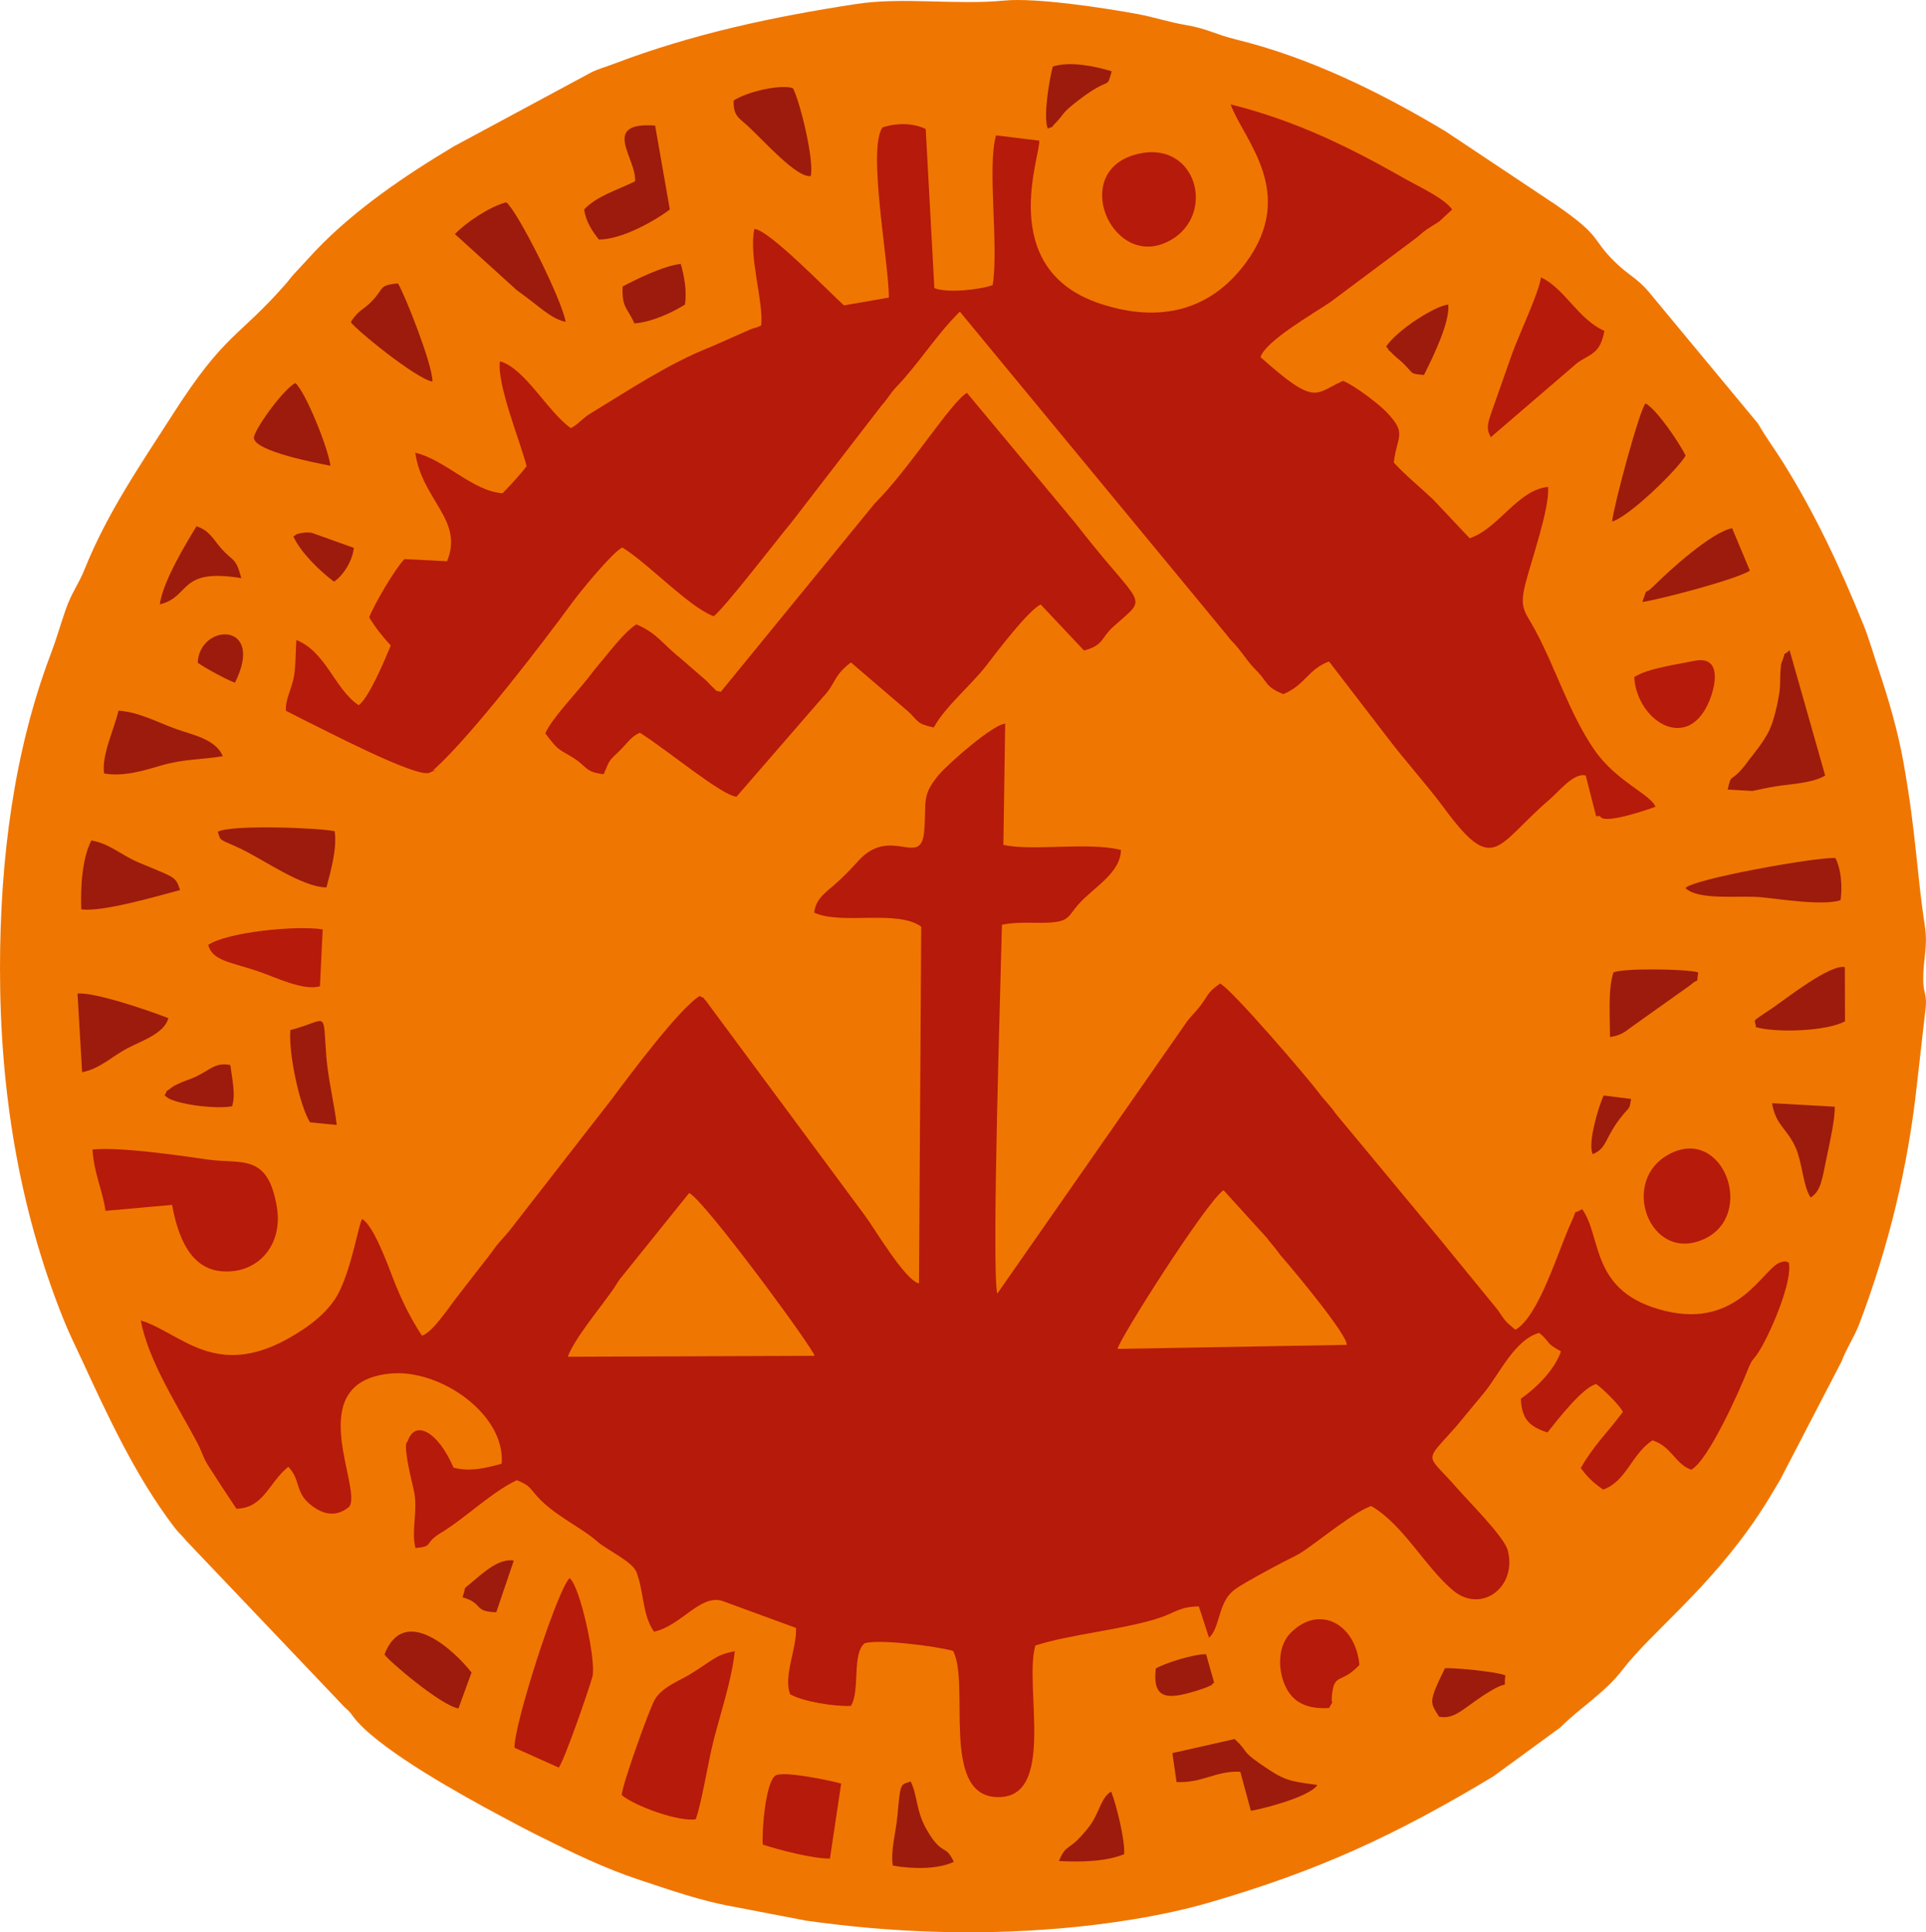 <?xml version="1.0" encoding="UTF-8"?>
<!DOCTYPE svg PUBLIC "-//W3C//DTD SVG 1.1//EN" "http://www.w3.org/Graphics/SVG/1.1/DTD/svg11.dtd">
<!-- Creator: CorelDRAW 2019 (64-Bit) -->
<svg xmlns="http://www.w3.org/2000/svg" xml:space="preserve" width="52.202mm" height="52.377mm" version="1.1" style="shape-rendering:geometricPrecision; text-rendering:geometricPrecision; image-rendering:optimizeQuality; fill-rule:evenodd; clip-rule:evenodd"
viewBox="0 0 7526.54 7551.7"
 xmlns:xlink="http://www.w3.org/1999/xlink">
 <defs>
  <style type="text/css">
   <![CDATA[
    .fil2 {fill:#9C1B0C}
    .fil1 {fill:#B51A0A}
    .fil0 {fill:#F07602}
   ]]>
  </style>
 </defs>
 <g id="Capa_x0020_1">
  <g id="_836662208">
   <path class="fil0" d="M-0 3786.53c0,475 73.68,932.21 245.19,1362.39 25.61,64.22 45.78,103.12 72.52,161.05 103.55,224.24 211.43,458.41 361.1,655.64 20.6,27.15 31.49,34.08 51.44,58.48l616.27 647.8c33.49,29.44 21.28,25.04 51.53,58.38 109.72,120.94 404.63,284.77 555.37,365.21 54.62,29.15 95.55,51.36 153.35,80.22 129.29,64.55 254.77,125.91 392.1,171.24 113.73,37.54 242.44,82.9 363.18,103.97l288.13 55.37c330.32,46.34 654.55,58.31 985.18,30.9 188.92,-15.67 407.78,-48.75 586.42,-100.55 430.36,-124.83 730.47,-263.56 1113.62,-493.96l261.98 -191.43c77.06,-77.27 175.05,-136.45 242.51,-224.65 113.41,-148.22 338.97,-316.19 533.02,-607.39 31.73,-47.59 53.74,-85.48 83.75,-136.09l239.43 -461.29c21.27,-55.52 50.84,-97.13 70.53,-149.31 113.24,-300 189.06,-608.3 224.04,-930.12l35.09 -308.55c4.22,-50.59 -10.06,-53.69 -10.06,-106.09 0,-86.81 19.13,-126.46 6,-211.73 -31.55,-204.91 -32.73,-351.67 -82.41,-632.42 -22.84,-129.07 -59.99,-253.43 -98.49,-368.68 -19.59,-58.65 -37.66,-121.44 -59.11,-174.46 -88.4,-218.46 -189.11,-434.47 -314.17,-633.86 -31.78,-50.65 -66.7,-97.31 -96.87,-150.47l-429.76 -518.3c-44.58,-51.56 -73.63,-60.2 -124.6,-108.96 -103.3,-98.85 -47.23,-98.39 -237.74,-229.42l-428.82 -285.66c-252.62,-151.85 -532.77,-289.83 -821.49,-360.12 -77.31,-18.82 -111.31,-41.81 -191.79,-55.52 -75.77,-12.92 -120.79,-30.22 -190.45,-43.14 -131.16,-24.31 -398.46,-64.95 -522.12,-52.81 -186.7,18.33 -394.87,-14.63 -577.61,13.34 -329,50.36 -640.69,117.22 -947.64,233.98 -37.78,14.37 -58.25,18.58 -89.52,34.14l-535.89 288.5c-188.8,113.01 -386.85,246.74 -540.27,407.78l-85.83 92.78c-10.8,11.79 -18.77,23.76 -31.03,37.67 -189.64,215.17 -235.42,188.49 -440.18,507.87 -126.34,197.08 -256.58,386.07 -344.16,603.88 -26.44,65.76 -51.18,91.96 -74.58,158.99 -22.98,65.79 -33.74,108.64 -58.8,174.79 -143.68,379.29 -198.35,800.69 -198.35,1230.59z"/>
   <path class="fil1" d="M3181.68 3566.7c107.83,49.48 324.48,-13.31 418.34,54.89l-8.64 1394.21c-54.11,-10.51 -179.07,-223.09 -212.1,-266.14l-620.03 -837.41c-24.24,-24.47 14.76,0.98 -25.02,-19.81 -79.92,48.7 -276.77,314 -349.38,410.68l-396.97 510.44c-35.74,42.07 -39.53,41.35 -68,82.6l-132.3 170.44c-28.66,35.92 -97.9,142.94 -138.8,153.39 -44.05,-67.26 -80.22,-139.87 -111.74,-221.2 -19.42,-50.09 -77.45,-211.25 -121.85,-234.58 -14.22,22.1 -38.4,178.99 -88.56,282.25 -39.62,81.56 -122.25,140.86 -198.09,183.54 -289.27,162.82 -423.77,-22.43 -578.51,-69.41 30.34,160.03 146.73,337.37 220.55,477.31 21.31,40.41 20.72,54.9 45.42,93.52 30.16,47.16 77.55,120.06 108.05,165.13 107.75,-3.78 124.3,-100.19 202.6,-164.12 47.52,49.51 27.09,96.96 81.68,143.82 48.29,41.45 102.64,57.15 156.41,12.5 53.55,-73.11 -190.79,-486.15 160.34,-520.62 193.88,-19.05 450.5,158.4 435.45,352.28 -58.55,15.82 -120.79,33.05 -188.1,15.56 -61.38,-142.87 -151.36,-188.03 -178.68,-104.34 -2.45,7.53 -24.61,-6.27 22.52,188.57 19.39,80.21 -10.77,161.6 7.54,230.04 74.09,-7.06 30.87,-18.43 98.35,-59.07 96.93,-58.38 197.11,-158.5 297.59,-206.31 50.77,20.37 49.04,29.24 80.74,64.58 66.45,74.07 172.35,119.9 235.94,176.88 32.34,28.97 136.02,77.18 151.2,118.39 30.19,81.87 21.86,164.94 67.98,232.16 103.92,-21.43 179.78,-145.68 265.33,-120.78l289.63 106.09c4.95,74.38 -50.98,191.8 -22.49,259.42 47.48,27.73 172.04,48.72 236.95,45.32 37.01,-57.27 3.32,-202.77 53.48,-244.44 52.09,-17.89 281.87,11.03 345.97,29.54 66.8,125.74 -48.18,555.55 164.19,570.9 243.52,17.58 111.44,-431.18 157.24,-591.71 133.15,-44.08 339.62,-61.22 482.34,-107.39 65.54,-21.19 79.34,-44.29 156.68,-45.81l39.64 122.54c23.13,-20.43 29.87,-52.47 44.87,-99.28 14.52,-45.4 30.45,-71.18 58.32,-90.86 37.23,-26.28 135.96,-79.05 183.77,-104.07 40.59,-21.25 56.94,-26.82 88.81,-48.88 68.36,-47.28 194.12,-149.83 258.18,-171.69 125.9,73.2 210.68,238.46 319.73,329.83 110.43,92.52 252.3,-13.13 213.52,-157.5 -14.1,-52.5 -153.45,-191.15 -198.45,-242.87 -121.66,-139.83 -132.03,-93.66 -2.75,-240.51l106.16 -128.08c58.87,-68.92 120.94,-211.69 218.72,-237.58 44.98,38.34 22.23,38.71 84.49,72.08 -23.27,71.24 -96.54,143.7 -156.72,185.47 3.46,76.91 30.26,107.67 104.03,131.75 37.33,-46.89 137.74,-177.14 190.63,-189.18 26.63,18.53 91.14,82.44 104.27,108.6 -57.83,78.17 -114.21,130.47 -164.71,219.85 27.93,36.69 48.42,57.24 87.91,83.96 90.73,-32.83 110.08,-138.24 192.37,-192.47 74.83,23.75 87.2,91.09 151.14,114.94 67.16,-35.44 190.2,-312.64 217.57,-381.89 26.47,-66.99 21.68,-35.53 55.75,-94.31 43.76,-75.55 123.5,-263.76 108.18,-333.4 -9.01,-2.64 -9.54,-8.09 -32.3,-1.11 -68.13,20.91 -162.51,260.65 -451.64,189.73 -295.04,-72.38 -244.11,-286.44 -323.5,-397.55 -42.73,25.66 -14.26,-9.93 -42.42,50.79 -50.97,109.91 -126.82,369.42 -218.65,420.66 -45.34,-37.99 -37.86,-33.07 -68.64,-77.28l-203.78 -249.34c-1.73,-2.26 -4.24,-5.45 -6.01,-7.67l-423.73 -510.5c-24.09,-35.48 -42.04,-48.89 -67.74,-83.78 -35.8,-48.6 -340.31,-405.04 -384.24,-424.52 -43.95,31.32 -42.4,37.57 -65.44,71.01 -26.26,38.09 -37.88,44.61 -61.71,74.63l-743.49 1066.56c-23.18,-103.9 14.82,-1264.75 18.44,-1442.23 64.2,-12.66 121.1,-5.55 179.59,-7.96 84.46,-3.49 78.26,-24.94 118.85,-71.12 58.74,-66.83 165.04,-121.63 166.5,-213.13 -128.75,-32.08 -343.68,5.61 -459.39,-19.57l7.06 -473.78c-48.1,2.52 -224.43,157.69 -260.82,201.48 -68.93,82.93 -45.1,105.22 -56,221.81 -13.22,141.41 -129.72,-25.92 -255.91,111.68 -33.03,36.03 -52.84,57.17 -89.02,89.8 -36.98,33.38 -78.33,57.56 -84.71,113.69z"/>
   <path class="fil1" d="M4061.13 549.59l-168.59 -20.55c-35.74,118.07 11.36,437.47 -13.37,585.05 -46.73,17.53 -176.2,32.63 -227.79,11.79l-33.84 -621.82c-50.82,-24.6 -116.12,-23.76 -168.85,-6.06 -59.6,83.18 24.35,524.05 25.03,664.89l-175.6 30.6c-63.97,-58.02 -295.44,-297.62 -350.18,-298.67 -22.88,107.04 37,286.89 26.69,377.32 -21.5,10.32 -25.71,8.48 -43.28,15.59l-152.48 67.45c-165.69,64.92 -322.46,170.39 -469.8,259.78 -36.75,22.3 -47.69,42.11 -77.93,58.34 -89.74,-61.84 -179.53,-234.47 -277.39,-261.25 -12.59,88.6 77.34,307.87 104.23,409.69 -24.12,32.33 -65.86,77.5 -94.08,105.9 -116.68,-7.73 -224.03,-130.97 -341.01,-158.31 26.23,185.5 190.87,262.54 124.12,424.16l-166.46 -8.52c-37.7,39.02 -118.56,177.14 -137.68,227.59 23.53,39.78 53.35,76.72 84.01,109.92 -21.6,54.37 -86.59,207.52 -125.42,233.64 -93.85,-63.35 -127.63,-209.12 -243.1,-254.65 -4.12,52.96 -1.99,113.08 -12.3,154.96 -11.59,47.13 -31.94,82.6 -28.71,121.31l65.24 33.36c82.05,39.66 435.06,225.25 493.64,209.72 61.07,-28.16 -7.92,11.69 24.83,-18.17 146.44,-133.57 419.87,-489.89 535.46,-648.18 30.57,-41.84 157.11,-196.65 195.42,-214.91 100.59,61.46 261.3,233.95 357.23,268.79 45.98,-36.56 248.03,-300.1 303.67,-366.68l352.52 -457.37c26.04,-28.52 30.97,-44.55 61.2,-76.13 83.19,-86.87 156.52,-204.43 244.39,-290.26l1043.29 1263.75c20.89,28.22 25.26,27.65 44.45,51.53 30.93,38.47 36.91,52.34 74.61,90.92 41.93,42.94 30.44,59.49 101.72,88.61 84.76,-34.76 95.55,-96.25 178.61,-127.74l217.29 282.94c78.04,104.18 161.91,194.4 232.14,289.72 197.57,268.16 203.11,145.43 413.09,-33.61 34.17,-29.12 94.02,-105.68 140.56,-93.28l40.83 159.26c8.43,0.17 14.32,-2.87 16.48,1.41 16.62,32.89 201.41,-33.36 215.19,-38.31 -15.18,-46.54 -154.85,-99.76 -239.25,-223.36 -99.11,-145.15 -148.48,-314.66 -231.47,-468.63 -36.94,-68.5 -61.65,-81.65 -38.81,-174.14 23.13,-93.67 97.62,-302.45 89.77,-384.08 -119.37,12.01 -191.34,161.52 -306.22,200.64l-144.12 -152.85c-58.62,-54.92 -104.57,-91.29 -152.27,-142.71 12.02,-106.38 53.78,-111.28 -28.62,-197.57 -30,-31.43 -123.39,-103.12 -169.63,-121.9 -112.11,49.08 -103.22,102.67 -322.67,-92.74 18.3,-62.1 205.24,-169.54 272.31,-214.66l330.04 -246.48c20.31,-15.36 25.32,-22.13 45.98,-37.17 5.95,-4.33 33.59,-21.28 49.84,-31.72l51.01 -47.05c-32.3,-44.84 -132.59,-90.47 -184.2,-119.81 -215.51,-122.51 -420.52,-225.04 -681.91,-291.1 50.41,138.64 263.24,344.75 58.22,620.97 -137.76,185.59 -335.09,234.44 -566.28,158.53 -412.1,-135.3 -232.81,-582.76 -239.81,-637.72z"/>
   <path class="fil1" d="M2816.66 2703.91c-31.53,-9.69 -4.04,5.82 -35.35,-21.92 -3.36,-2.98 -18.24,-19.15 -19.82,-20.73l-103.87 -90.14c-66.06,-51.5 -88.69,-96.25 -170.69,-130.94 -46.79,28.36 -111.11,115.16 -158.71,171.16 -5.54,6.49 -18.58,23.54 -24.16,30.9 -44.71,58.9 -148.22,165.52 -173.25,223.72 49.48,64.71 45.21,57.5 101.32,90.73 66.09,39.16 49.31,59.78 126.79,68.99 26.05,-58.65 16.26,-47.29 60.7,-90.04 31.65,-30.45 45.86,-57.14 81.06,-72.06 117.94,75.64 316.66,243.04 377.32,250.18l335.88 -387.27c56.55,-58.93 37.56,-79.88 111.18,-137.72l223.61 191.56c45.13,42.48 32.24,47.09 100.29,62.92 45.3,-83.11 144.32,-162.72 206.58,-243.71 39.91,-51.9 164.68,-216.27 211.48,-236.97l169.09 179.69c77.91,-20.4 65.69,-49.37 115,-93.52 142.51,-127.56 117.95,-59.88 -148.91,-404.64l-423.73 -508.91c-64.74,39.88 -224.37,296.94 -361.16,433.53l-600.64 735.19z"/>
   <path class="fil0" d="M2218.9 5302.39l964.45 -3.55c-5.52,-30.19 -434.33,-613.07 -490.34,-636.17l-270.99 336.72c-11.52,15.85 -15.77,25.35 -27.22,41.58 -55.06,78.17 -148.82,189.21 -175.9,261.41z"/>
   <path class="fil0" d="M4367.56 5271.71l894.85 -15.74c7.4,-34.57 -211.96,-297.39 -250.07,-340.65 -15.61,-17.72 -15.2,-19.72 -30.15,-38.52 -19.06,-23.96 -16.47,-18.61 -30.49,-37.88l-170.23 -187.42c-64.94,41.86 -414.13,591.8 -413.91,620.22z"/>
   <path class="fil1" d="M412.27 4732.08l260.17 -23.11c22.52,122.06 70.09,249.71 194.59,259.45 141.01,11.02 238.7,-102.56 215.29,-248.09 -34.83,-216.63 -138.23,-169.4 -271.56,-188.77 -113.89,-16.54 -343.23,-49.87 -449.31,-39.06 5.64,93.57 39.4,158.3 50.82,239.58z"/>
   <path class="fil1" d="M2429.53 7015.4c51.9,43.89 224.59,105.54 289.43,94.5 24.87,-70.11 47.38,-223.21 71.99,-317.22 28.61,-109.23 68.67,-229.77 80.61,-339.63 -75.28,14.86 -78.62,30.52 -170.77,87.82 -46.28,28.78 -115.06,52.06 -143.57,104.36 -21.22,38.9 -125.8,329.52 -127.69,370.18z"/>
   <path class="fil1" d="M2010.56 6830.49l172.9 77.53c22.05,-27.6 119.81,-310.64 131.64,-355.48 15.66,-59.4 -47.67,-353.23 -89.25,-385.05 -48.75,47.35 -217.55,572.01 -215.29,663z"/>
   <path class="fil1" d="M5825.7 1708.72l338.12 -290.54c51.9,-36.52 89.49,-34.33 105.93,-125.29 -101.39,-43.47 -155.64,-166.35 -247.61,-208.64 -10.31,65.15 -84.22,217.84 -114,300.82l-82.76 235.11c-14.33,43.97 -15.47,59.13 0.33,88.54z"/>
   <path class="fil1" d="M4436.17 604.24c-251.32,69.78 -94.32,436.35 116.77,345.01 209.28,-90.56 129.47,-413.38 -116.77,-345.01z"/>
   <path class="fil1" d="M6525.31 4509.35c-200.97,103.8 -77.58,431.17 134.95,332.64 201.78,-93.54 74.87,-441 -134.95,-332.64z"/>
   <path class="fil2" d="M6751.35 3085.8l96.62 5.38c32.38,-6.43 57.61,-12.54 90.23,-17.84 58.84,-9.53 145.91,-12.46 194.27,-42.5l-139.08 -489.72c-36.79,33.38 -10.29,-6.82 -26.67,37.14 -10.4,27.91 -5.05,10.28 -8.54,40.3 -2.39,20.56 -0.06,56.53 -4.33,86.21 -6.04,41.97 -22.41,114.55 -40.2,150.48 -22.88,46.18 -59.2,89.2 -77.83,113.15 -3.82,4.92 -16.32,22.16 -17.47,23.57 -59.46,73.81 -50.13,23.65 -67,93.83z"/>
   <path class="fil1" d="M2980.92 7209.06c59.42,19.46 196.03,55.65 262.35,54.56l43.95 -293.12c-33.68,-10.01 -226.06,-51.2 -256.77,-31.36 -38.6,24.93 -54.01,217.57 -49.53,269.92z"/>
   <path class="fil2" d="M1777.83 914.91l242.47 219.8c87.66,61.69 128.8,109.4 190.2,123.37 -13.99,-85.07 -184.19,-427.29 -231.96,-467.46 -65.52,16.45 -161.29,81.82 -200.71,124.28z"/>
   <path class="fil2" d="M2481.4 708.8c-70.37,34.78 -149.1,56.82 -198.68,109.92 7.12,48.86 32.77,86 57.63,117.41 88.08,0.07 214.25,-70.19 277.29,-117.41l-57.53 -328.07c-217.67,-15.12 -69.32,132.78 -78.71,218.14z"/>
   <path class="fil1" d="M5193.65 6675.16c23.33,-40.41 6.13,-2.65 11.56,-51.85 9.63,-87.19 35.22,-40.23 107.07,-116.3 -13.65,-159.81 -157.26,-240.07 -270.21,-123.75 -46.84,48.24 -51.11,138.6 -18.18,208.31 29.54,62.55 84.32,88.63 169.76,83.58z"/>
   <path class="fil1" d="M813.56 3692.88c17.39,62.75 86.23,66.27 194.86,103.05 68,23.01 177.69,77.81 241.89,58.48l10.83 -222.28c-105.14,-16.38 -373.53,10.86 -447.58,60.76z"/>
   <path class="fil2" d="M6586.26 3470.51c51.39,49.83 208.82,28.19 293.38,35.87 75.19,6.85 244.11,34.6 313.1,11.71 7.31,-54.51 2.28,-121.83 -20.55,-165.11 -82.53,-2.58 -553.19,81.89 -585.93,117.54z"/>
   <path class="fil2" d="M406.9 3022.73c75.09,13.91 156.97,-11.68 223.33,-31.19 88.09,-25.88 157.96,-22.2 240.29,-36.26 -26.82,-66.86 -120.61,-84.03 -182.19,-106.09 -70.99,-25.43 -146.5,-66.9 -225.31,-71.87 -15.15,68.79 -67.43,174.95 -56.13,245.41z"/>
   <path class="fil2" d="M850.98 3250.68c13.58,39.68 1.02,24.94 87.89,65.52 88.22,41.21 240.71,151.24 336.88,151.91 15.7,-60.14 42.56,-153.1 31.89,-219.79 -66.44,-13.32 -402.48,-26.36 -456.66,2.36z"/>
   <path class="fil2" d="M4581.58 6851.35l16.15 113.07c99.99,5.52 155.21,-45.56 249.34,-39.92l41.03 152.15c16.45,-0.3 227.27,-50.26 260.14,-100.48 -89.2,-13.32 -118.42,-13.05 -187.23,-58.35 -123.72,-81.48 -72.84,-62.78 -136.21,-121.33l-243.23 54.86z"/>
   <path class="fil2" d="M317.59 3553.58c79.93,12.85 304.31,-53.65 386.14,-75.05 -18.24,-56.06 -20.3,-47.55 -163.99,-108.7 -67.51,-28.72 -110.27,-72.45 -182.5,-85.1 -36.88,69.62 -42.55,184.06 -39.65,268.84z"/>
   <path class="fil2" d="M320.9 4190.41c70.32,-13.74 116.57,-62 179.43,-94.91 49.93,-26.13 143.82,-57.27 157.49,-116.6 -78.87,-30.15 -284.4,-101.39 -354.9,-96.1l17.98 307.61z"/>
   <path class="fil1" d="M6386.18 2646.12c10.57,168.78 202.1,293.36 288.91,103.98 31.99,-69.78 54.1,-190.06 -54.49,-167.32 -69.61,14.56 -181.39,29.23 -234.42,63.34z"/>
   <path class="fil2" d="M6299.82 2038.19c64.29,-16.96 254.92,-201.43 287.37,-257.68 -26.05,-52.61 -115.44,-183.47 -156.94,-203.87 -25.27,31.36 -124.15,400.03 -130.43,461.55z"/>
   <path class="fil2" d="M2867.08 392.79c-1.86,60.37 19.65,66.77 55.73,100.05 64.59,59.56 190.87,203.08 245.37,195.22 14.49,-58.67 -40.5,-287.51 -69.49,-343.55 -50.85,-16.32 -180.53,14.65 -231.6,48.29z"/>
   <path class="fil2" d="M1370.71 1258.4c13.8,25.36 256.96,223.57 319.2,232.78 2.35,-61.65 -108.09,-340.65 -134.97,-383.86 -75.97,8.1 -51.67,16.96 -99.59,67.46 -39.09,41.19 -48.76,30.39 -84.65,83.62z"/>
   <path class="fil2" d="M1502.41 6465.8c12.92,22.51 220.78,200.08 289.14,211.04l51.13 -140.37c-63.15,-81.23 -262.6,-271.95 -340.26,-70.66z"/>
   <path class="fil2" d="M6305.21 3800.27c-22.15,64.26 -13.52,180.04 -13.42,252.68 49.22,-7.09 63.06,-25.56 95.45,-47.59l216.77 -154.26c40.43,-35.97 23.04,3.26 32.63,-50.82 -46.21,-13.91 -292.25,-17.09 -331.43,0z"/>
   <path class="fil2" d="M1291.48 1820.09c-10.28,-73.34 -98.23,-289.61 -137.33,-323.32 -50.33,27.02 -164.57,188.27 -162,215.2 4.95,52.02 244.69,97.85 299.33,108.12z"/>
   <path class="fil2" d="M6861.73 4014.32c80.76,22.78 275.59,16.39 348.24,-22.9l-0.65 -211.73c-57.01,-12.51 -228.54,122.5 -281.97,159.2 -91.15,62.65 -67.82,38.93 -65.62,75.42z"/>
   <path class="fil2" d="M6418.03 2352.74c72.59,-10.93 364.2,-87.45 420.3,-122.42l-69.45 -165.91c-80.11,14.86 -244.41,164.02 -307.35,226.64 -42.3,42.09 -18.34,-6.81 -43.5,61.69z"/>
   <path class="fil2" d="M1134.58 4025.77c-7.44,94.39 37.69,299.32 76.96,360.42l104.46 10.41c-10.32,-86.91 -33.88,-180.15 -40.72,-266.81 -15.01,-189.91 10.48,-143.26 -140.71,-104.03z"/>
   <path class="fil2" d="M7076.01 4680.21c40.37,-27.31 43.43,-66.15 63.08,-160.49 10.9,-52.34 32.25,-146.2 30.81,-194.57l-244.96 -13.71c14.61,88.05 58.81,96.99 93.59,176.91 24.57,56.49 28.71,152.83 57.48,191.86z"/>
   <path class="fil2" d="M3488.98 7290.87c72.61,13.57 175.12,15.85 238.19,-14.42 -32.7,-72.9 -45.07,-18.54 -107.39,-128.51 -40.24,-70.99 -34.86,-134.66 -61.16,-185.65 -39.32,13.65 -39.55,-0.32 -51.8,135.56 -5.71,63.31 -27.19,136.12 -17.84,193.01z"/>
   <path class="fil2" d="M2433.24 1119.53c-4.28,84.3 19.2,82.76 45.83,144.34 67.12,-4.57 149.76,-43.07 197.86,-73.83 7.9,-56.43 -3.94,-112.78 -16.54,-158.74 -69.73,7.92 -177.73,62.04 -227.16,88.24z"/>
   <path class="fil2" d="M624.43 2361.94c122.34,-29.34 70.48,-143.47 318.51,-102.47 -21.99,-84.65 -32.2,-62.66 -80.39,-118.37 -29.6,-34.2 -44.29,-67.95 -94.67,-84.43 -40.38,66.44 -131.48,215.65 -143.44,305.27z"/>
   <path class="fil2" d="M5416.58 1354.57c2.39,3.29 6.33,3.84 7.77,9.4 1.4,5.45 5.87,7.05 7.81,9.01l15.85 15.63c15.61,14.52 21.3,17.36 37.01,32.74 40.07,39.25 22.03,39.12 79.6,44.21 35.51,-70.79 101.14,-204.32 95.2,-275.01 -44.85,1.24 -197.96,96.4 -243.25,164.02z"/>
   <path class="fil2" d="M4138.2 7273.29c81.91,3.81 179.63,3.55 254.65,-26.69 4.63,-55.11 -31.72,-197.96 -50.45,-244.44 -39.22,19.82 -47.19,86.05 -85.15,135.21 -82.57,106.94 -87.56,60.05 -119.05,135.92z"/>
   <path class="fil2" d="M5623.43 6709.06c67.4,13.25 99.01,-40.43 204.94,-102.6 73.66,-43.23 45.03,1.77 54.67,-58.22 -26.33,-14.48 -202.1,-31.42 -236.38,-28.36 -67.39,136.67 -57.1,132.57 -23.23,189.18z"/>
   <path class="fil2" d="M4094.47 502.44c34.36,-14.68 2.8,6.23 31.73,-23.2 35.09,-35.68 16.97,-32.77 89.52,-88.38 128.51,-98.49 106.52,-34.88 128.68,-112.26 -62.16,-19.08 -162.55,-40.88 -230.33,-18.51 -14.63,56.63 -37.76,196.17 -19.61,242.35z"/>
   <path class="fil2" d="M643 4281.17l16.19 11.94c55.55,27.21 192.44,41.34 247.64,30.39 15.18,-45.62 -0.23,-109.53 -6.73,-161.16 -59.24,-11.62 -80.64,20 -134.42,45.32 -24.45,11.51 -44.67,16.21 -68.67,27.8 -11.43,5.52 -16.39,7.17 -26.56,14.98 -33.87,26.02 -9.93,2.31 -27.45,30.74z"/>
   <path class="fil2" d="M4516.74 6520.76c-14.81,128.97 53.16,121.49 177.46,81.13 2.25,-0.72 16.47,-5.59 20.42,-7.43 41.62,-19.19 7.74,-0.87 29.86,-18.74l-31.23 -110.77c-46.71,-1.1 -160.86,34.4 -196.5,55.81z"/>
   <path class="fil2" d="M1146.49 2096.54c28.92,63.47 104.11,135.82 158.79,176.65 33.03,-21.76 71.34,-76.85 77.55,-132.05l-165.1 -59c-11.82,-1.43 -22.65,-1.98 -35.17,0.33 -28.98,5.35 -17.88,3.07 -36.07,14.07z"/>
   <path class="fil2" d="M772.59 2589.79c22.51,17.58 115.63,68.15 145.67,78.3 119.97,-240.88 -138.36,-233.66 -145.67,-78.3z"/>
   <path class="fil2" d="M1807.3 6242.49c84.78,24.16 40.33,55.99 131.98,58.55l68.6 -202.13c-54.98,-8.81 -110.95,39.79 -160.92,82.33 -44.22,37.63 -21.81,11.35 -39.66,61.25z"/>
   <path class="fil2" d="M6224.15 4510.53c58.49,-23.46 45.06,-65.17 117.52,-152.93 27.31,-33.06 25.75,-20.99 32.43,-62.69l-107.27 -13.54c-20.23,43.05 -63.57,189.03 -42.68,229.16z"/>
  </g>
 </g>
</svg>
